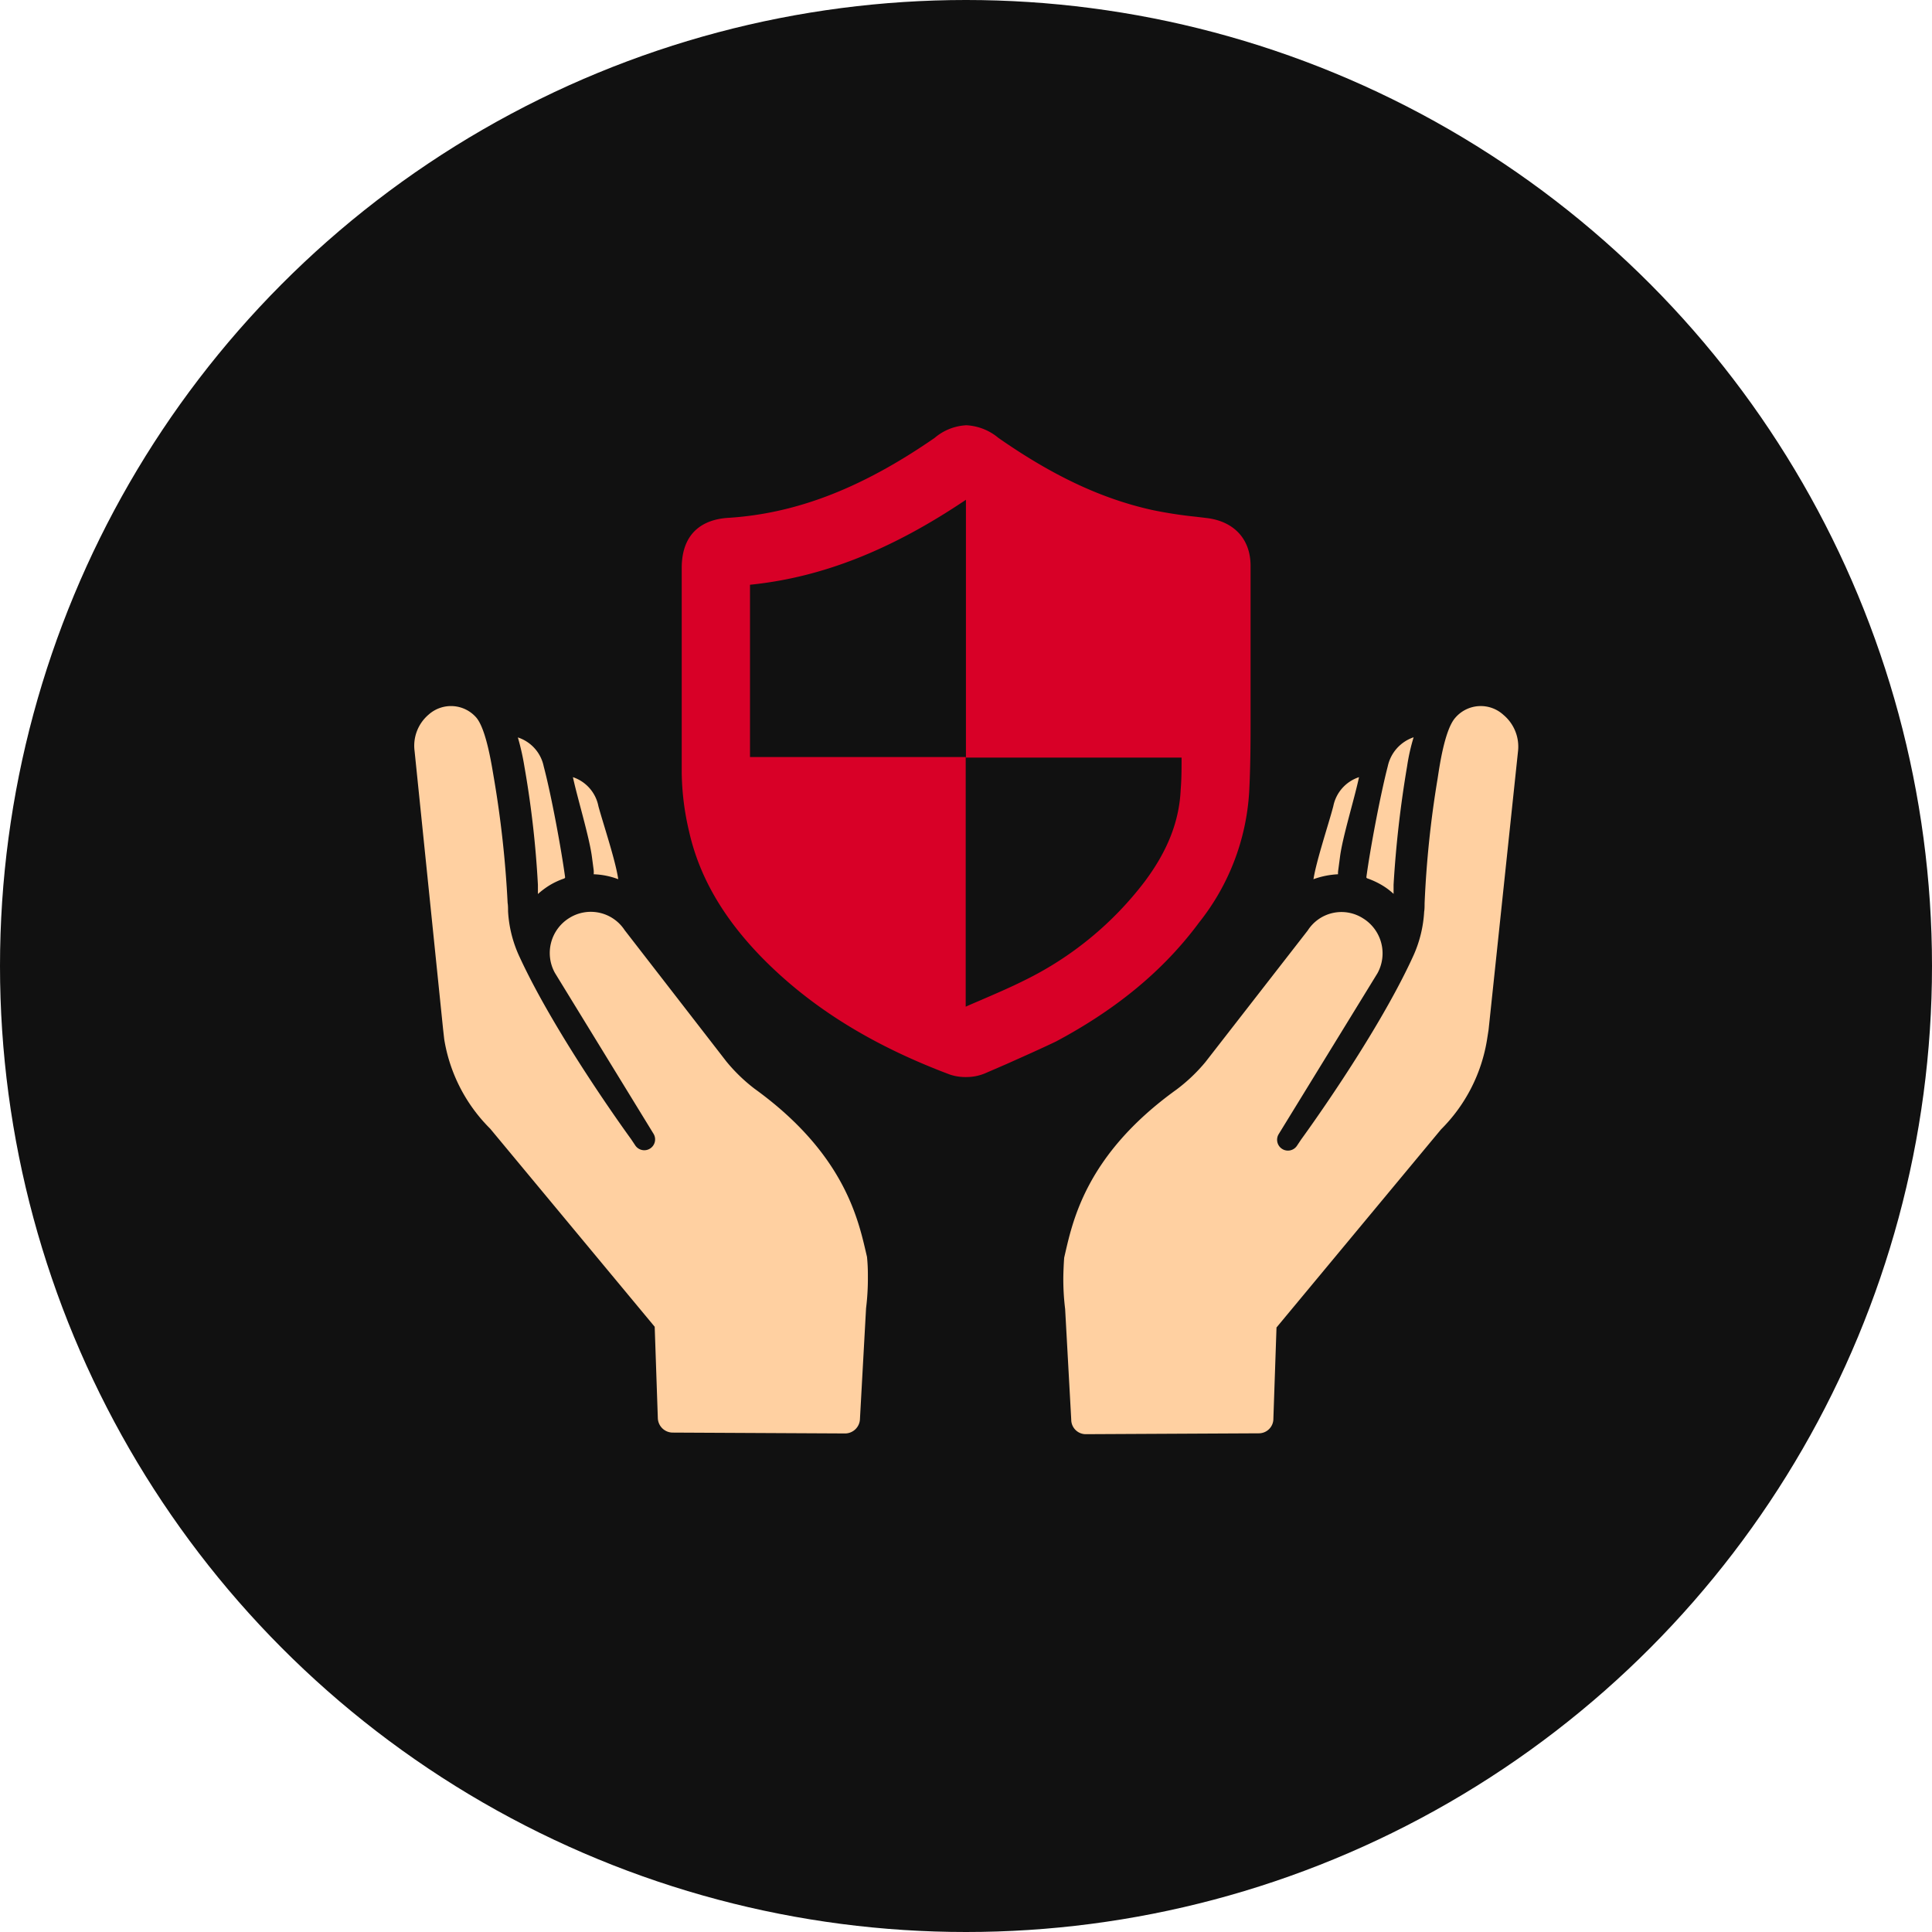 <svg xmlns="http://www.w3.org/2000/svg" viewBox="0 0 266 266"><defs><style>.cls-1{fill:#111;}.cls-2{fill:#ffd0a1;}.cls-3{fill:#d80027;}</style></defs><title>SeguroGMM</title><g id="Capa_2" data-name="Capa 2"><g id="Capa_1-2" data-name="Capa 1"><circle class="cls-1" cx="133" cy="133" r="133"/><path class="cls-2" d="M191.07,105.5c-1,3.85-2.42,11.33-2.95,15.3a.43.43,0,0,0,.09.12,11.16,11.16,0,0,1,2.14,1,9.3,9.3,0,0,1,1.52,1.15c0-.43,0-.84,0-1.27a150.59,150.59,0,0,1,1.86-16.29,27.39,27.39,0,0,1,.9-4A5.41,5.41,0,0,0,191.07,105.5Z"/><path class="cls-3" d="M165.1,127a31.88,31.88,0,0,0,6.89-18c.22-4.19.19-8.44.19-12.57V77.89c0-3.6-2.2-6.05-5.9-6.55l-1.58-.19a58.85,58.85,0,0,1-6.05-.93c-7-1.55-13.71-4.72-21.19-9.93a7.47,7.47,0,0,0-4.41-1.74,7.29,7.29,0,0,0-4.37,1.74c-10,6.92-19,10.39-28.3,11-2.45.12-6.52,1.15-6.52,6.92l0,9.31c0,6.27,0,12.57,0,18.83a36.76,36.76,0,0,0,1,8.07c1.4,6.27,4.72,12,10.15,17.53,6.64,6.73,15,11.95,25.78,16a6.73,6.73,0,0,0,2.23.34h0a6.68,6.68,0,0,0,2.85-.62l2.73-1.18c2.23-1,4.5-2,6.8-3.1C153.78,138.92,160.26,133.55,165.1,127ZM141,135c-2,1-4.16,1.92-6.24,2.82-.59.25-1.18.5-1.8.78V104.23H103.26c0-5.59,0-11.17,0-16.72l0-7c9.9-1,19.45-4.78,29.73-11.7v35.5h29.69c0,1.46,0,2.95-.12,4.37-.19,4.41-1.83,8.53-5,12.75A46.51,46.51,0,0,1,141,135Z"/><path class="cls-2" d="M184.25,119.81l.25-1.89c.37-2.79,2-8,2.61-10.92a5.29,5.29,0,0,0-3.54,4c-.62,2.39-2.33,7.48-2.73,10.05a11.51,11.51,0,0,1,3.38-.68A3,3,0,0,1,184.25,119.81Z"/><path class="cls-2" d="M61.16,143.08a22.39,22.39,0,0,0,6.33,12.32l22.65,27.27.43,12.57a2.06,2.06,0,0,0,2,2l23.83.12a2.06,2.06,0,0,0,2-2l.84-15.23a33.37,33.37,0,0,0,.25-4.47h0a24.67,24.67,0,0,0-.12-2.61c-1.12-4.75-2.82-14-15.48-23.15a23.36,23.36,0,0,1-3.88-3.75L86,128.06a5.57,5.57,0,0,0-7.6-1.68,5.66,5.66,0,0,0-2,7.57l13.56,22.12a1.49,1.49,0,0,1-2.51,1.61l-.56-.84s-10.24-14-15.36-25.1a17,17,0,0,1-1.58-6.27c0-.34,0-.81-.06-1.15A145.93,145.93,0,0,0,68,107.12c-.25-1.4-1-6.64-2.42-8.32A4.62,4.62,0,0,0,59,98.4a5.62,5.62,0,0,0-1.92,5L61,141.65Z"/><path class="cls-2" d="M207,98.43a4.62,4.62,0,0,0-6.64.4c-1.49,1.68-2.2,6.92-2.42,8.32a140.28,140.28,0,0,0-1.8,17.22c0,.34,0,.81-.06,1.15a17,17,0,0,1-1.58,6.27c-5.09,11.08-15.36,25.1-15.36,25.1l-.56.84a1.49,1.49,0,0,1-2.51-1.61L189.65,134a5.67,5.67,0,0,0-2-7.57,5.51,5.51,0,0,0-7.6,1.68l-14.09,18.12A23.36,23.36,0,0,1,162,150c-12.69,9.12-14.37,18.4-15.48,23.15,0,0-.09,1.05-.12,2.61h0a33.64,33.64,0,0,0,.25,4.47l.84,15.23a2,2,0,0,0,2,2l23.83-.12a2,2,0,0,0,2-2l.43-12.57,22.65-27.27a22.49,22.49,0,0,0,6.33-12.32l.22-1.4L209,103.46A5.7,5.7,0,0,0,207,98.43Z"/><path class="cls-2" d="M71.3,101.53a33.41,33.41,0,0,1,.9,4,135.76,135.76,0,0,1,1.86,16.29c0,.43,0,.84,0,1.27a11.47,11.47,0,0,1,1.52-1.15,10.24,10.24,0,0,1,2.14-1,.43.43,0,0,1,.09-.12c-.53-3.94-1.92-11.42-2.95-15.3A5.31,5.31,0,0,0,71.3,101.53Z"/><path class="cls-2" d="M78.88,107c.62,2.89,2.23,8.13,2.61,10.92l.25,1.89a3.37,3.37,0,0,1,0,.56,10.59,10.59,0,0,1,3.38.68c-.37-2.58-2.08-7.66-2.73-10.05A5.28,5.28,0,0,0,78.88,107Z"/></g></g></svg>